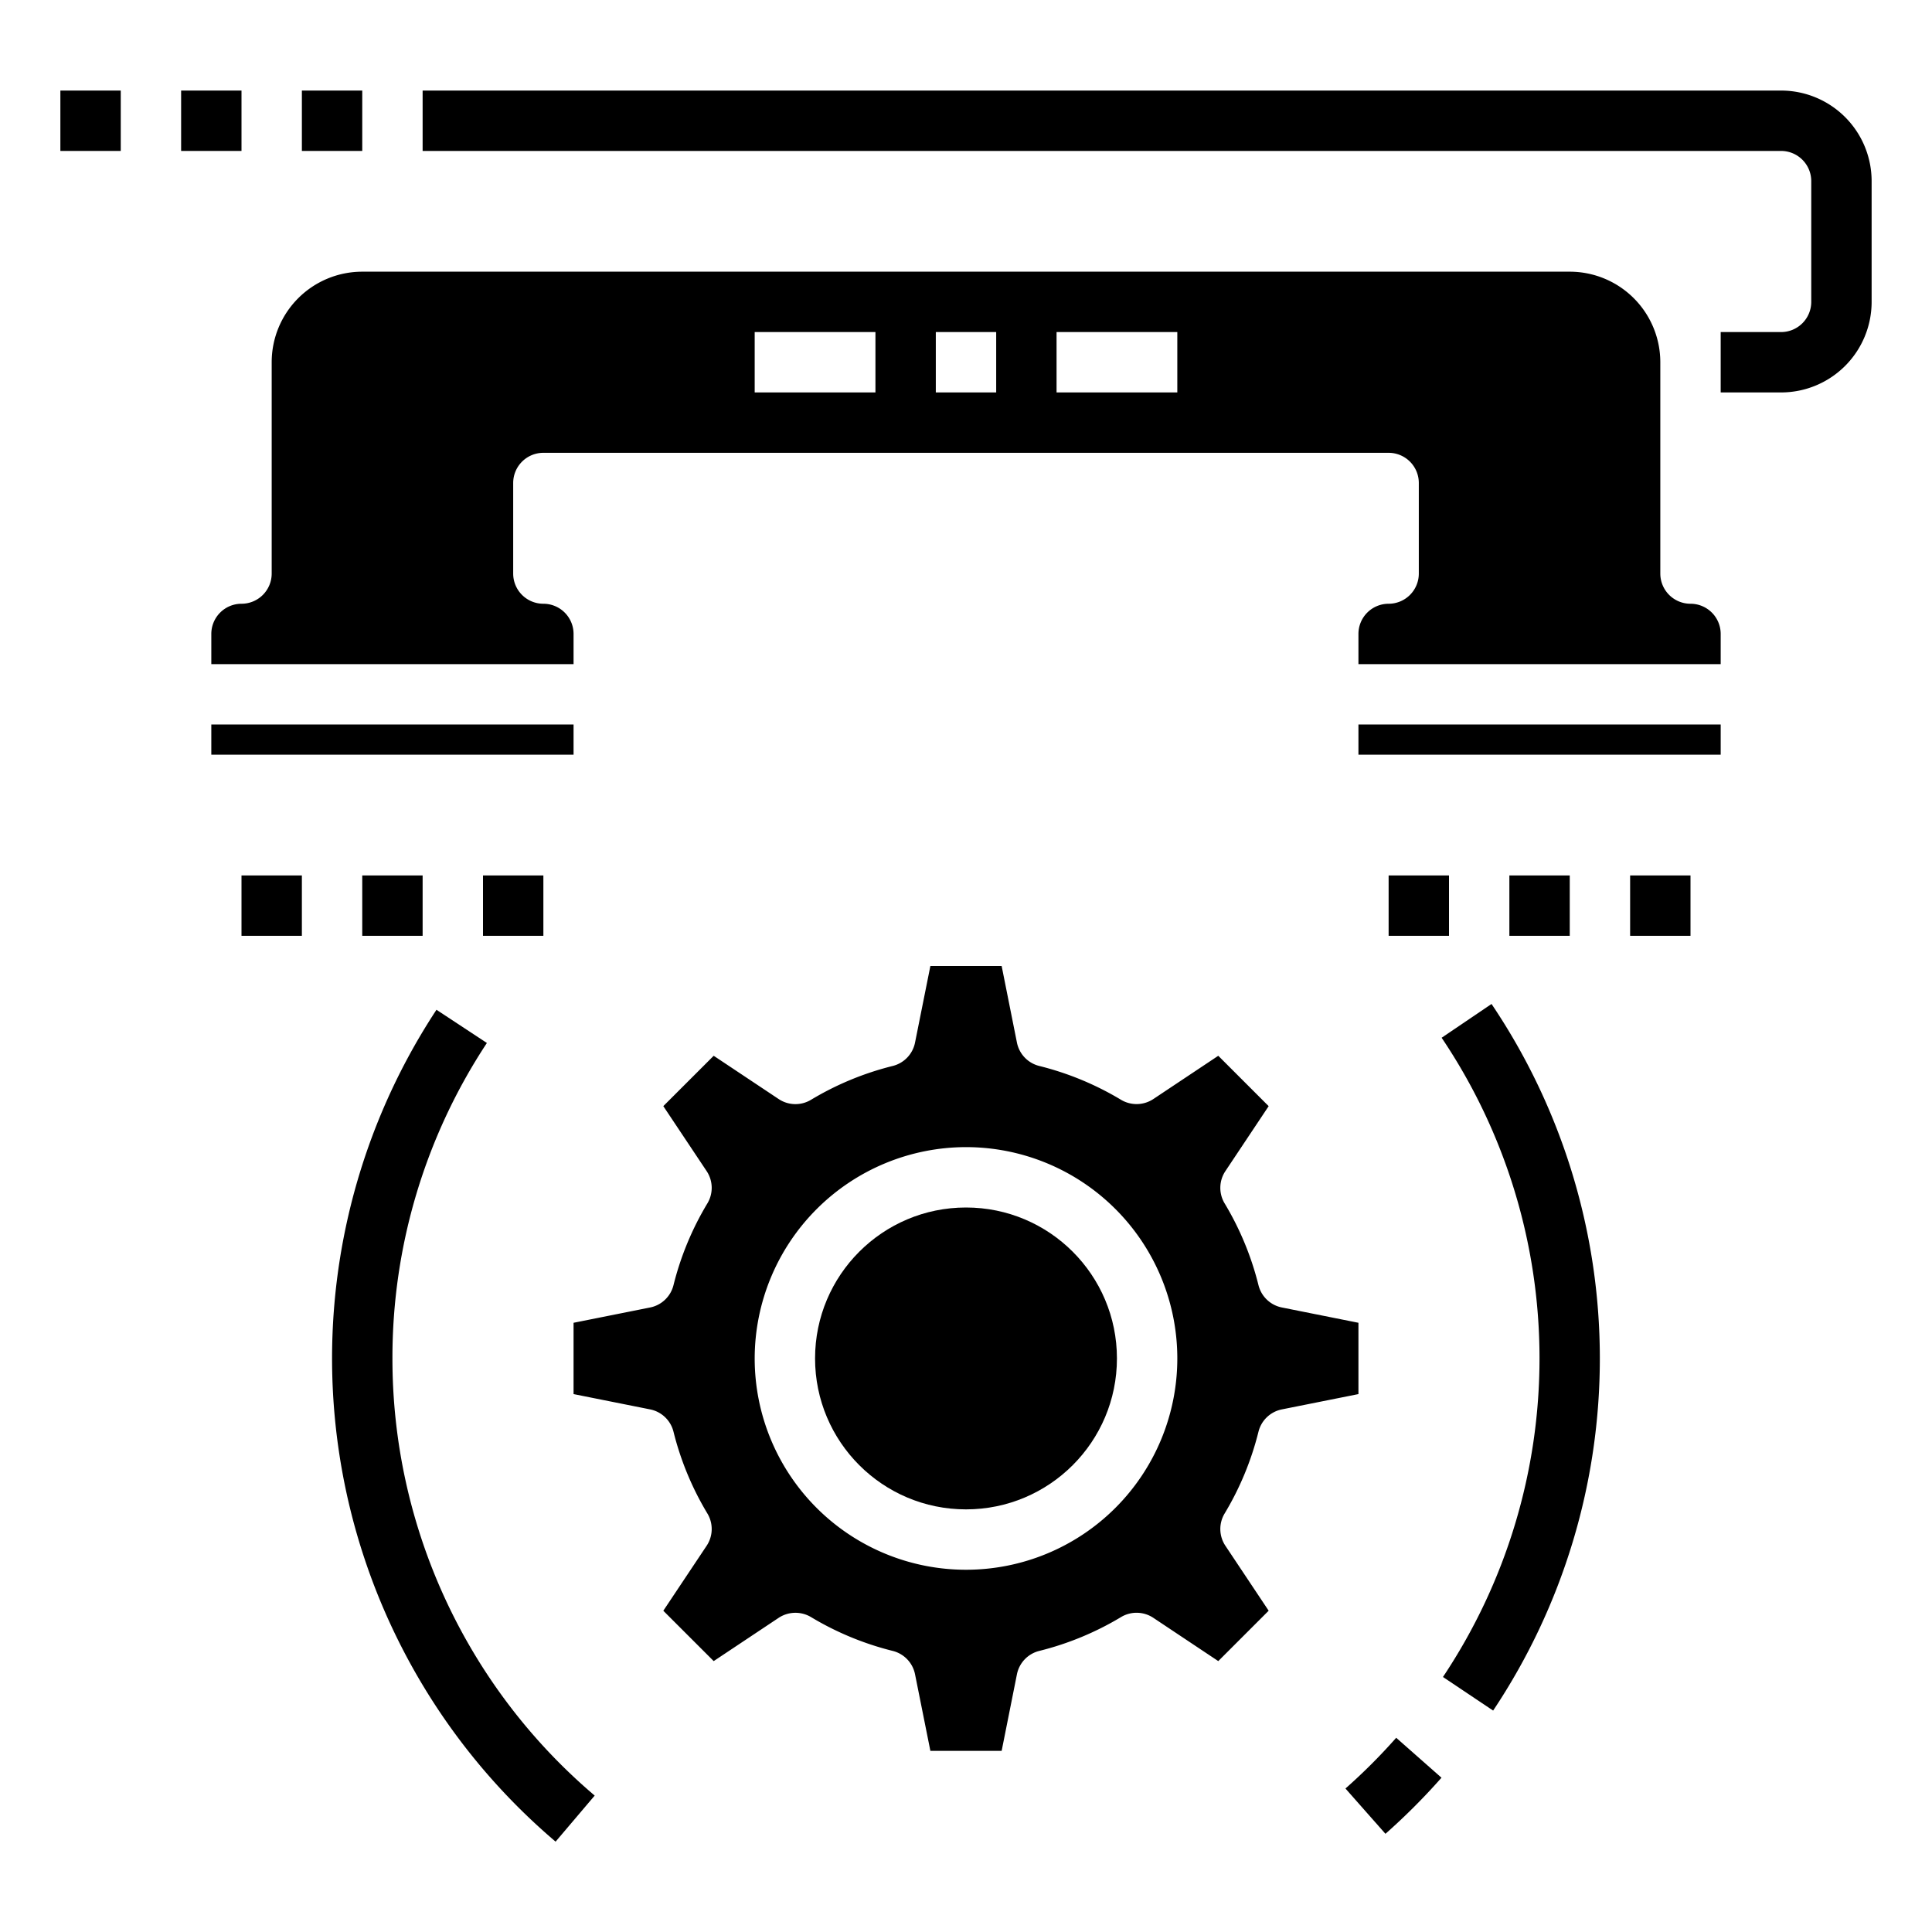 <svg xmlns="http://www.w3.org/2000/svg" viewBox="0 0 64 64" x="0px" y="0px"><g><rect x="10" y="3" width="2" height="2"></rect><rect x="6" y="3" width="2" height="2"></rect><rect x="2" y="3" width="2" height="2"></rect><rect x="45" y="24" width="12" height="1"></rect><rect x="7" y="24" width="12" height="1"></rect><path d="M57,21a1,1,0,0,0-1-1,1,1,0,0,1-1-1V12a3,3,0,0,0-3-3H12a3,3,0,0,0-3,3v7a1,1,0,0,1-1,1,1,1,0,0,0-1,1v1H19V21a1,1,0,0,0-1-1,1,1,0,0,1-1-1V16a1,1,0,0,1,1-1H46a1,1,0,0,1,1,1v3a1,1,0,0,1-1,1,1,1,0,0,0-1,1v1H57ZM29,13H25V11h4Zm4,0H31V11h2Zm6,0H35V11h4Z"></path><path d="M59,13H57V11h2a1,1,0,0,0,1-1V6a1,1,0,0,0-1-1H14V3H59a3,3,0,0,1,3,3v4A3,3,0,0,1,59,13Z"></path><rect x="12" y="29" width="2" height="2"></rect><rect x="16" y="29" width="2" height="2"></rect><rect x="8" y="29" width="2" height="2"></rect><rect x="50" y="29" width="2" height="2"></rect><rect x="54" y="29" width="2" height="2"></rect><rect x="46" y="29" width="2" height="2"></rect><circle cx="32" cy="45" r="5"></circle><path d="M25.794,53.593a1.008,1.008,0,0,1,1.07-.026,9.871,9.871,0,0,0,2.71,1.122,1,1,0,0,1,.738.775L30.82,58h2.361l.506-2.536a1,1,0,0,1,.739-.775,9.884,9.884,0,0,0,2.711-1.122,1,1,0,0,1,1.069.026l2.151,1.433,1.669-1.669-1.433-2.151a1,1,0,0,1-.026-1.069,9.884,9.884,0,0,0,1.122-2.711,1,1,0,0,1,.775-.738L45,46.181V43.819l-2.536-.507a1,1,0,0,1-.775-.738,9.884,9.884,0,0,0-1.122-2.711,1,1,0,0,1,.026-1.069l1.433-2.151-1.669-1.669-2.151,1.433a1.006,1.006,0,0,1-1.069.026,9.884,9.884,0,0,0-2.711-1.122,1,1,0,0,1-.739-.775L33.181,32H30.82l-.508,2.536a1,1,0,0,1-.738.775,9.871,9.871,0,0,0-2.71,1.122,1,1,0,0,1-1.07-.026l-2.152-1.433-1.669,1.668,1.435,2.152a1,1,0,0,1,.025,1.07,9.873,9.873,0,0,0-1.123,2.71,1,1,0,0,1-.774.738L19,43.819v2.362l2.536.507a1,1,0,0,1,.774.738,9.873,9.873,0,0,0,1.123,2.71,1,1,0,0,1-.025,1.07l-1.435,2.152,1.669,1.668ZM32,38a7,7,0,1,1-7,7A7.009,7.009,0,0,1,32,38Z"></path><path d="M13,45a18.922,18.922,0,0,1,3.129-10.45l-1.67-1.1a21.007,21.007,0,0,0,3.946,27.557L19.7,59.481A18.977,18.977,0,0,1,13,45Z"></path><path d="M44.57,59.247l1.325,1.5a21.27,21.27,0,0,0,1.856-1.858l-1.5-1.323A19.185,19.185,0,0,1,44.57,59.247Z"></path><path d="M47.756,34.377A19.014,19.014,0,0,1,47.8,55.552l1.662,1.113a21.011,21.011,0,0,0-.053-23.407Z"></path></g></svg>